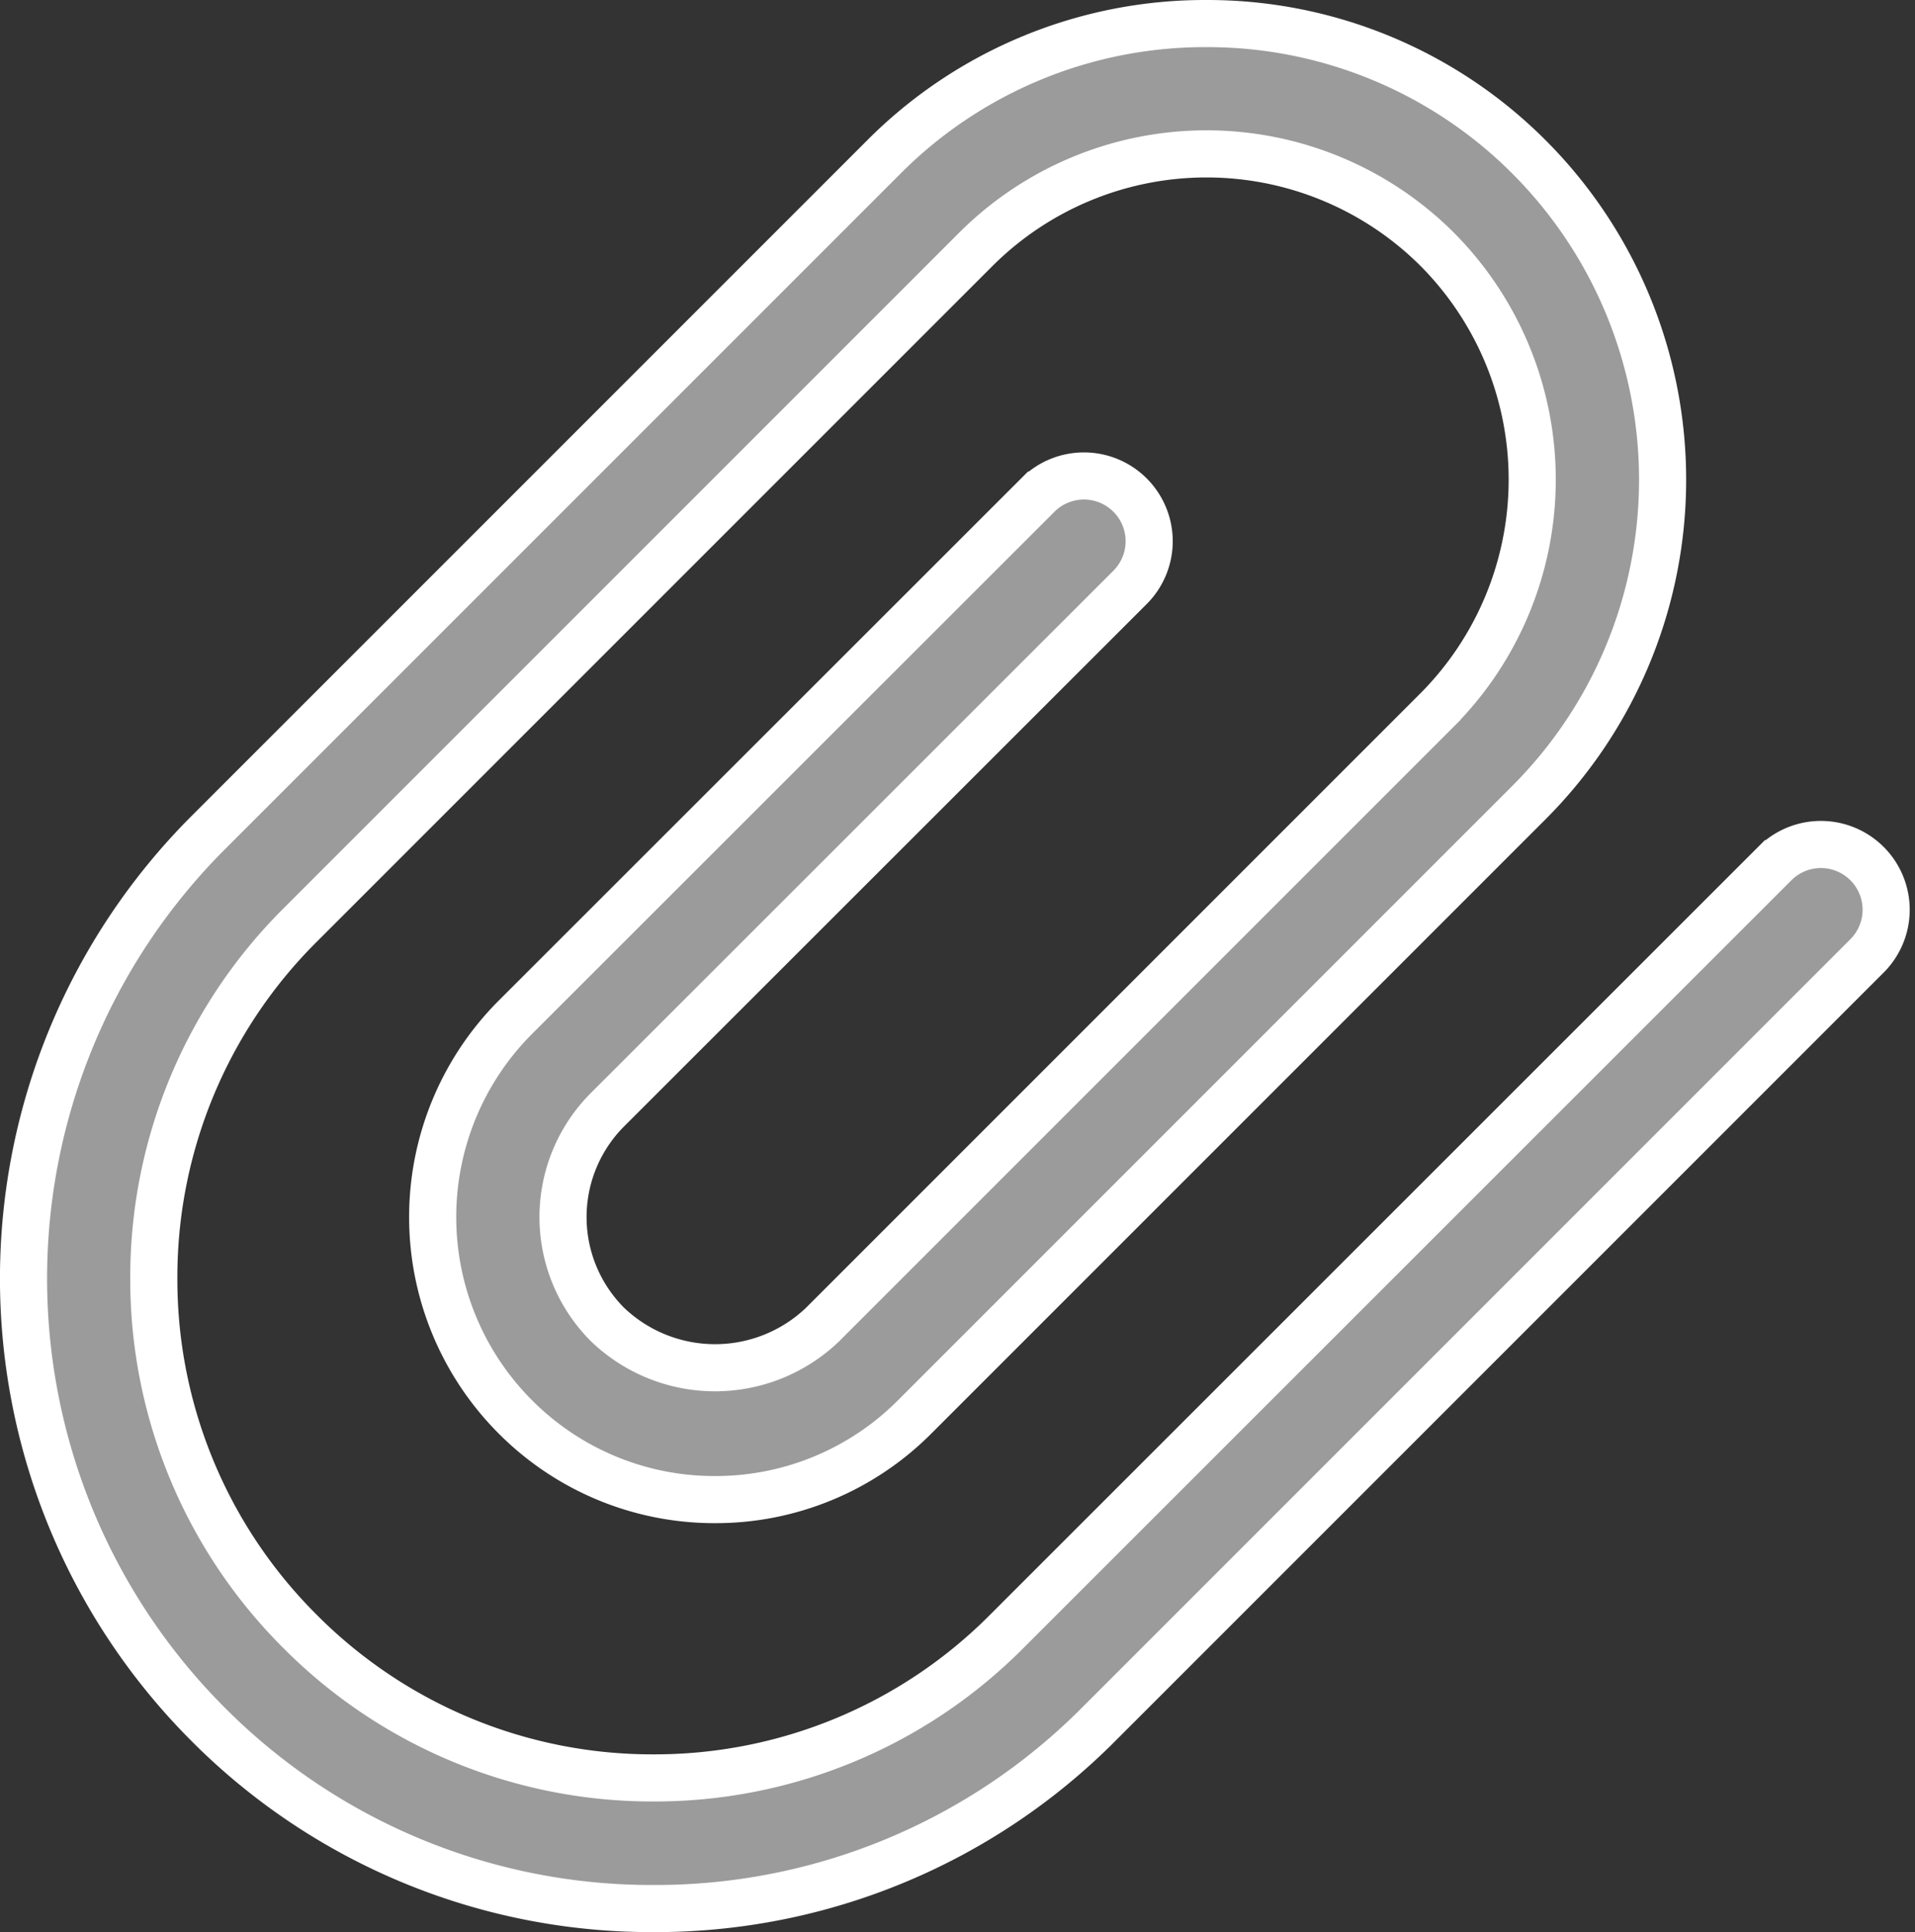 <svg xmlns="http://www.w3.org/2000/svg" width="20.32" height="20.5" viewBox="0 0 20.32 20.5"><rect x="0" y="0" width="20.32" height="20.5" fill="#333333" stroke="none"/><defs><style>.a{fill:#9b9b9b;stroke:#fff;stroke-width:0.5px;}</style></defs><g transform="translate(-67.991 -208.15)"><g transform="translate(68.241 208.4)"><path class="a" d="M-572.743,12.4a6.636,6.636,0,0,1-4.727-1.958,6.69,6.69,0,0,1,0-9.453l7.172-7.172A4.809,4.809,0,0,1-566.873-7.6a4.82,4.82,0,0,1,3.424,1.417,4.846,4.846,0,0,1,0,6.846l-6.52,6.52a2.979,2.979,0,0,1-2.119.878,2.979,2.979,0,0,1-2.119-.878,3,3,0,0,1,0-4.239l5.544-5.541a.692.692,0,0,1,.979,0,.692.692,0,0,1,0,.979l-5.544,5.541a1.612,1.612,0,0,0,0,2.281,1.649,1.649,0,0,0,2.281,0l6.52-6.52a3.465,3.465,0,0,0,0-4.891,3.465,3.465,0,0,0-4.891,0l-7.172,7.172a5.27,5.27,0,0,0-1.553,3.748,5.27,5.27,0,0,0,1.553,3.748,5.27,5.27,0,0,0,3.748,1.553,5.265,5.265,0,0,0,3.748-1.553l8.151-8.148a.692.692,0,0,1,.979,0,.692.692,0,0,1,0,.979l-8.151,8.151A6.631,6.631,0,0,1-572.743,12.4Z" transform="translate(579.425 7.6)"/></g></g></svg>